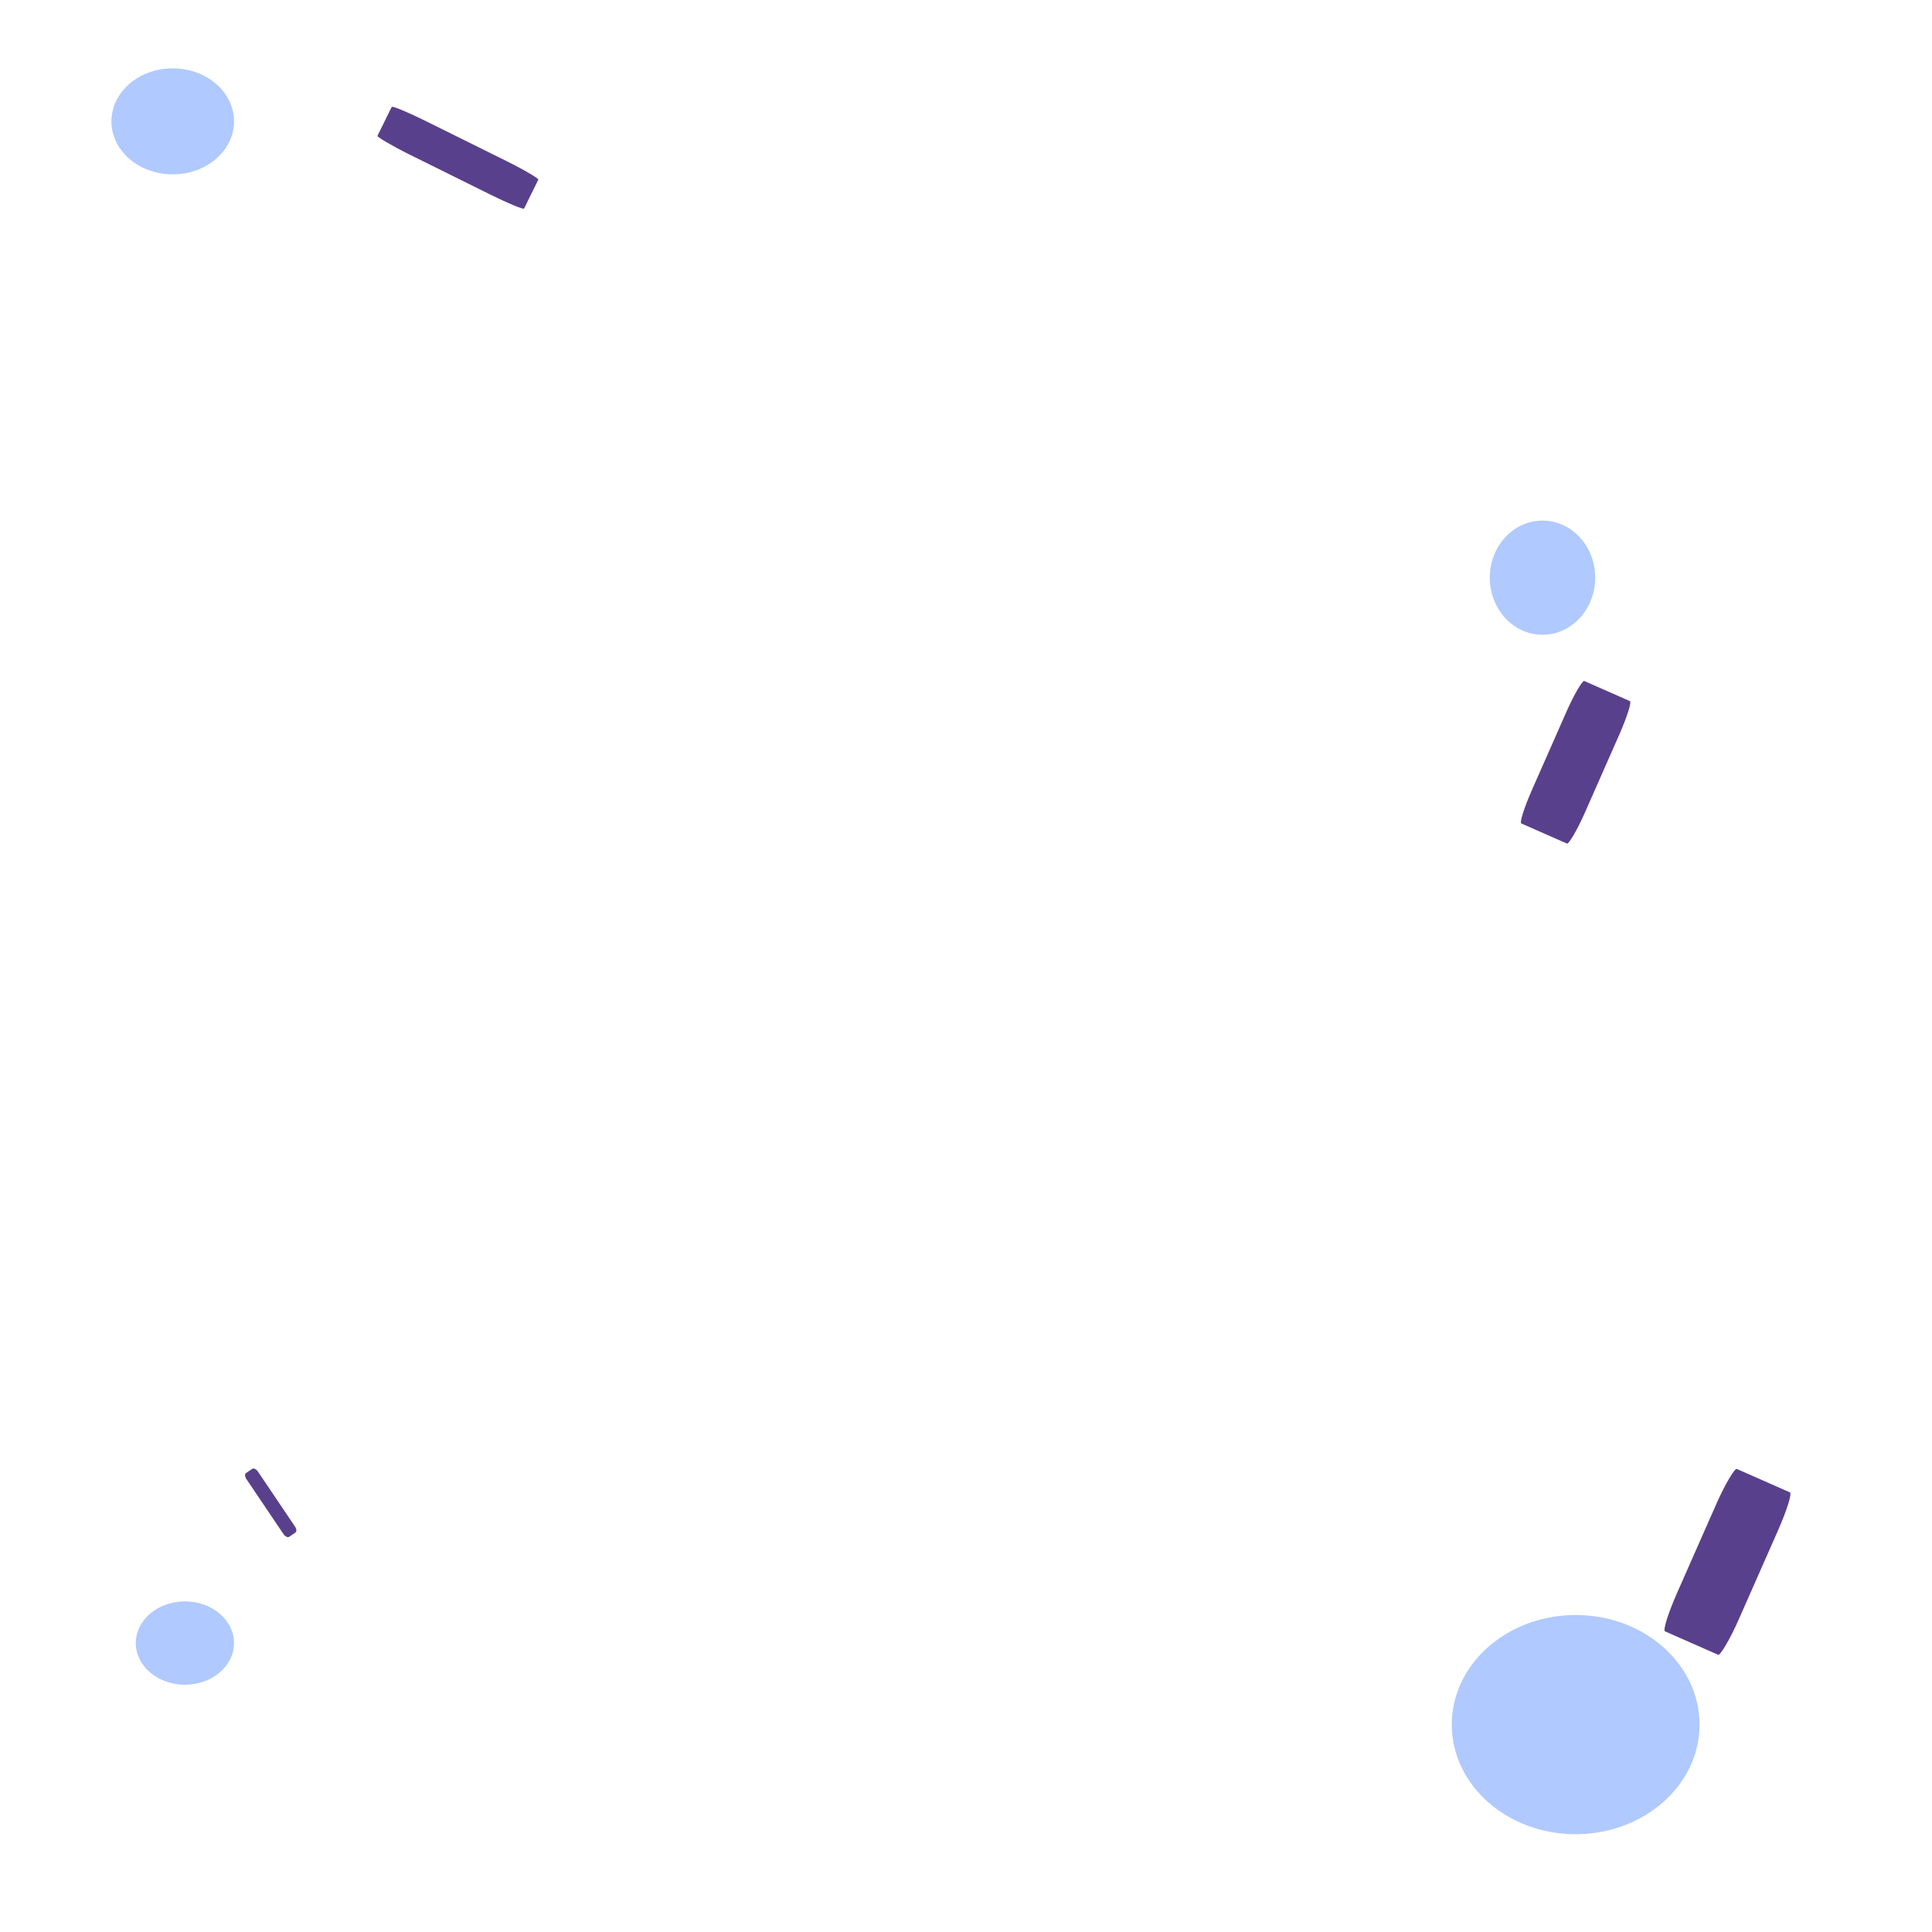 <svg id="eVBY2kPXL4i1" xmlns="http://www.w3.org/2000/svg" xmlns:xlink="http://www.w3.org/1999/xlink" viewBox="0 0 300 300" shape-rendering="geometricPrecision" text-rendering="geometricPrecision" project-id="a460bc9f802d4a598149712c40c4c0e6" export-id="bd0ae198cc7a41808fb33efcc6705bda" cached="false"><rect width="22.128" height="75.101" rx="5" ry="5" transform="matrix(.08-.054 0.089 0.132 37.808 228.999)" fill="#59408c" stroke-width="0"/><rect width="22.128" height="75.101" rx="5" ry="5" transform="matrix(1.029 0.51-.034 0.069 60.993 16.26)" fill="#59408c" stroke-width="0"/><rect width="22.128" height="75.101" rx="5" ry="5" transform="matrix(-.441 1-.109-.048 253.634 109.105)" fill="#59408c" stroke-width="0"/><rect width="22.128" height="75.101" rx="5" ry="5" transform="matrix(-.503 1.14-.127-.056 278.574 232.015)" fill="#59408c" stroke-width="0"/><ellipse rx="13.331" ry="12.662" transform="matrix(.572 0 0 0.511 28.712 255.133)" fill="#b0c9ff" stroke-width="0"/><ellipse rx="13.331" ry="12.662" transform="matrix(.714 0 0 0.65 26.822 18.845)" fill="#b0c9ff" stroke-width="0"/><ellipse rx="13.331" ry="12.662" transform="matrix(.614 0 0 0.7 239.518 89.701)" fill="#b0c9ff" stroke-width="0"/><ellipse rx="13.331" ry="12.662" transform="matrix(1.443 0 0 1.344 244.667 267.795)" fill="#b0c9ff" stroke-width="0"/></svg>
